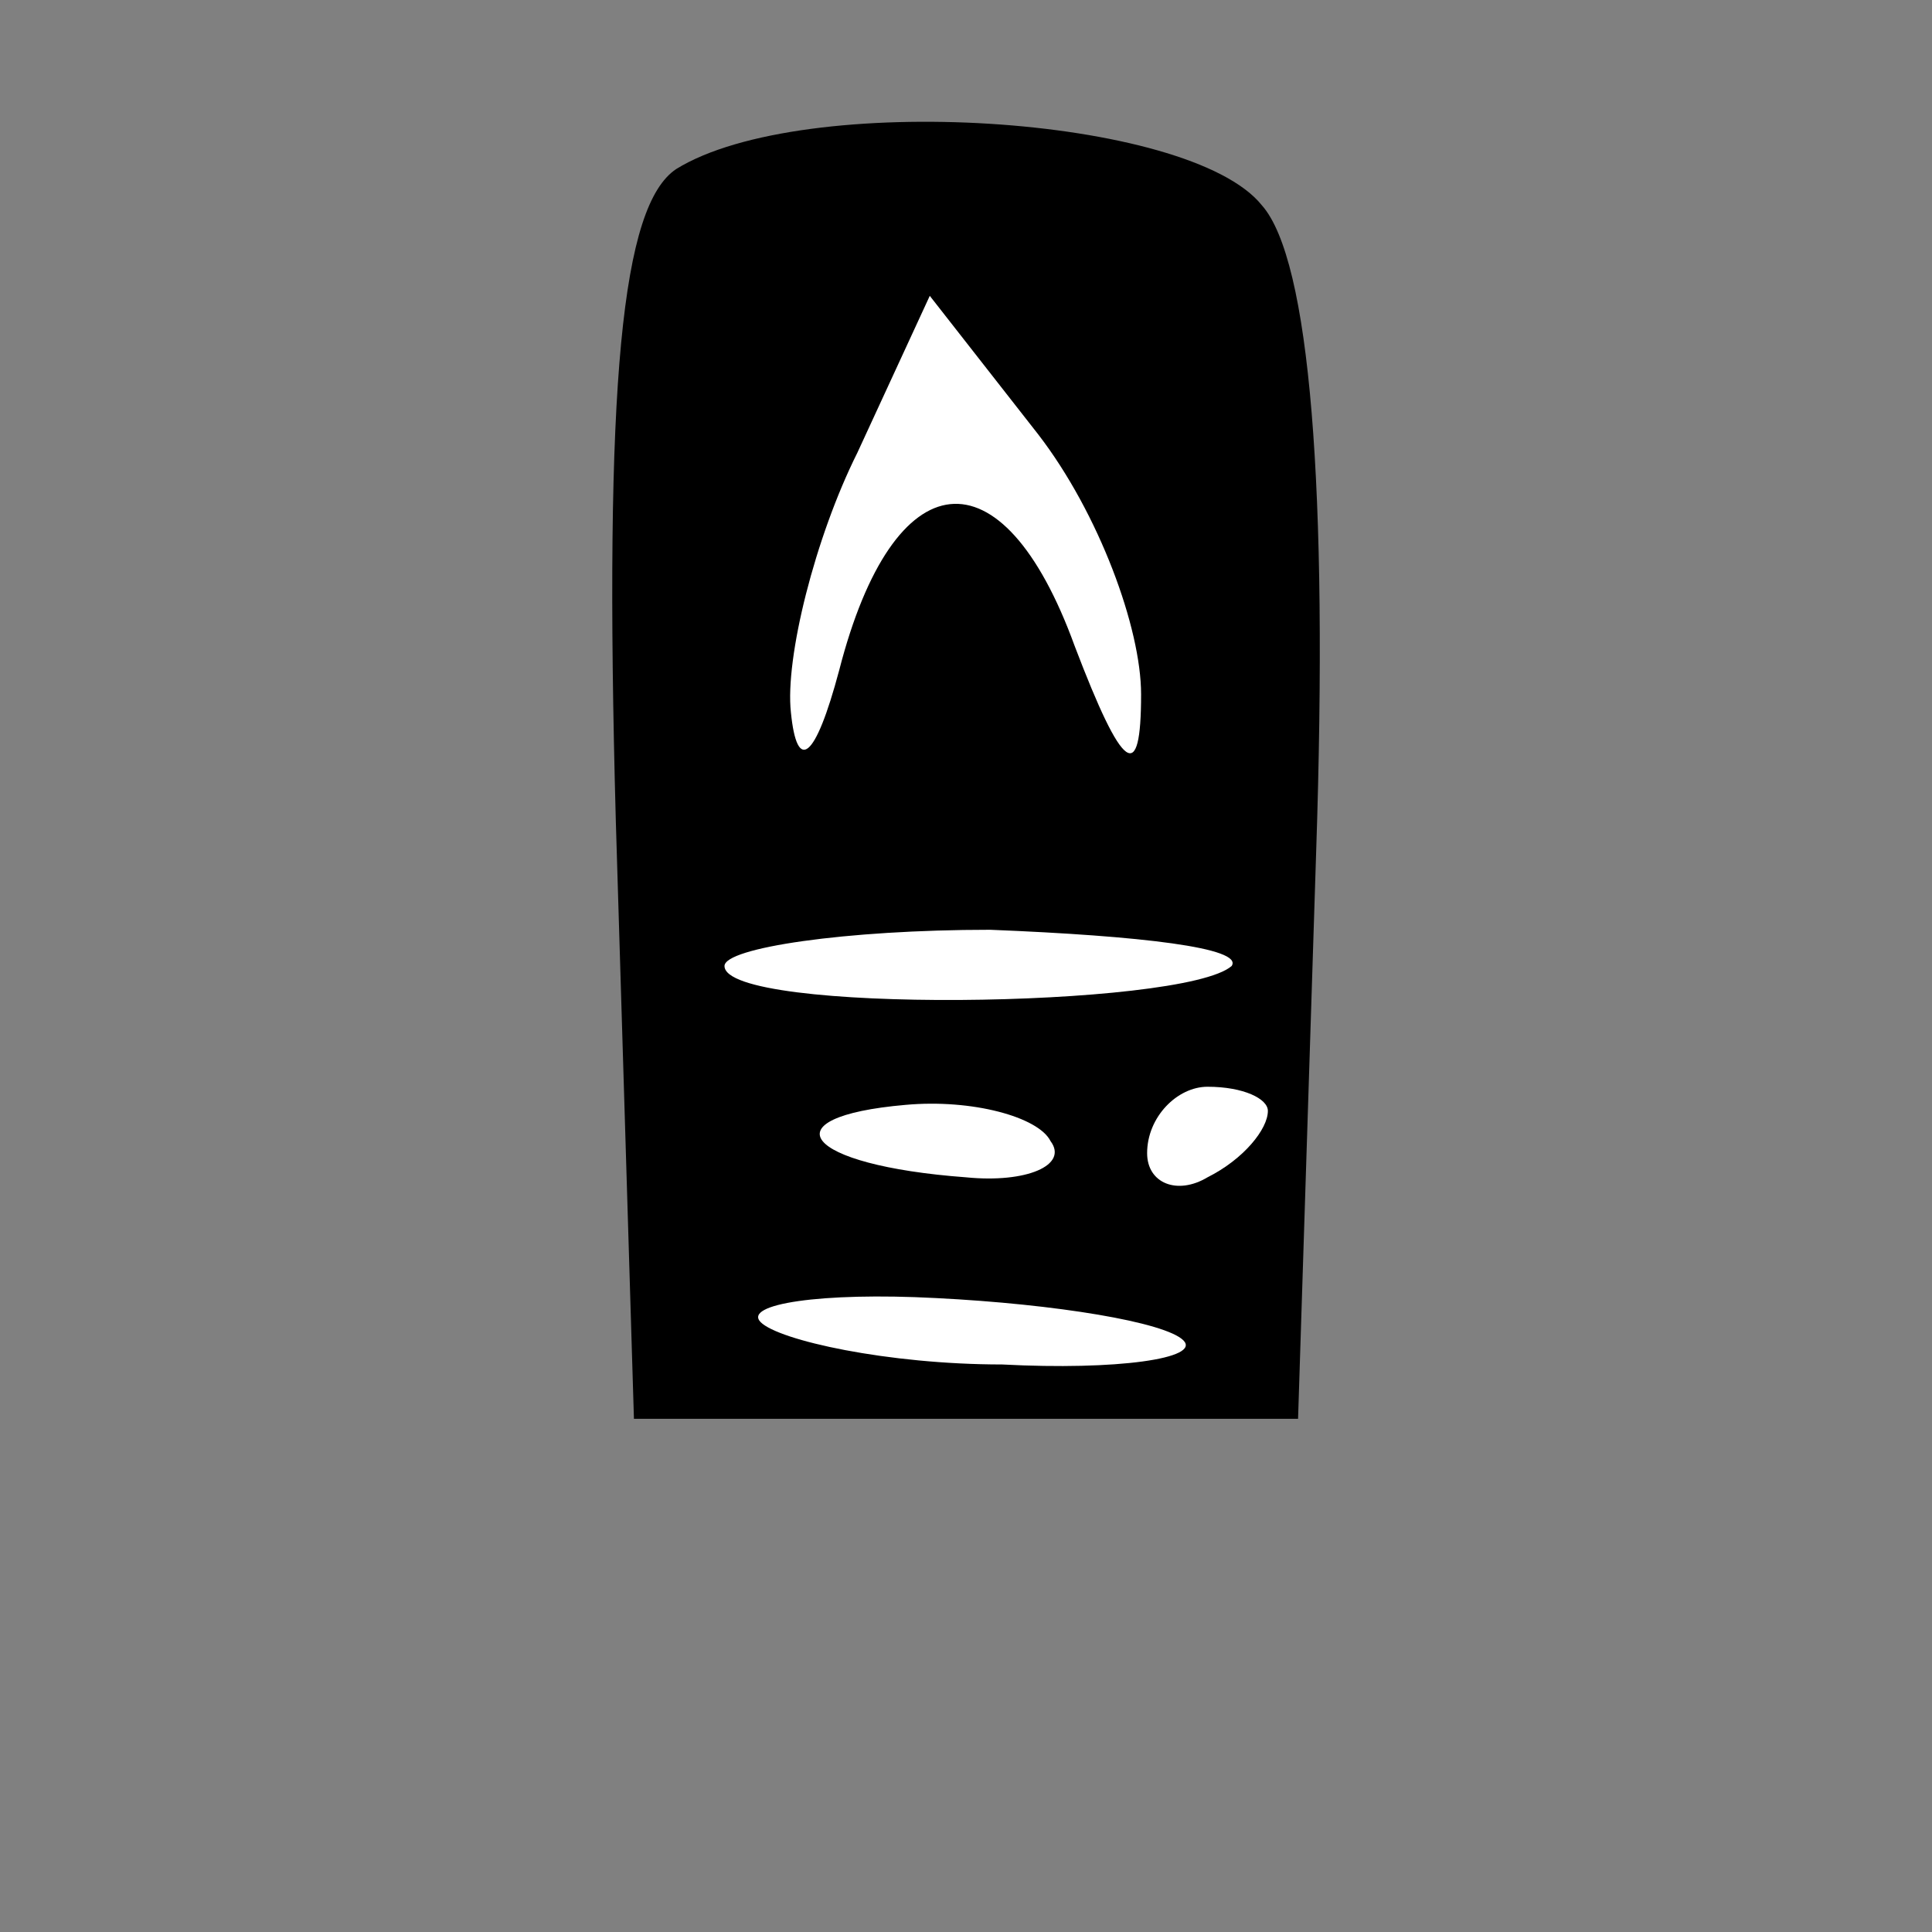 <?xml version="1.0" standalone="no"?>
<!DOCTYPE svg PUBLIC "-//W3C//DTD SVG 20010904//EN"
 "http://www.w3.org/TR/2001/REC-SVG-20010904/DTD/svg10.dtd">
<svg version="1.0" xmlns="http://www.w3.org/2000/svg"
 width="32pt" height="32pt" viewBox="0 0 32 32"
 preserveAspectRatio="xMidYMid meet">
<rect x="0" y="0" width="32" height="32" fill="#808080" stroke="none"/>
<g transform="translate(0,32) scale(0.1,-0.1)"
fill="#000000" stroke="none">
<path fill="#000000" stroke="none" d="M112 292 c-9 -6 -12 -35 -10 -108 l3
-99 55 0 55 0 3 94 c2 60 -1 98 -9 107 -12 15 -76 19 -97 6z"/>
<path fill="#ffffff" stroke="none" d="M189 205 c0 -15 -3 -13 -11 8 -12 33
-30 31 -39 -4 -4 -15 -7 -17 -8 -7 -1 9 4 29 11 43 l12 26 18 -23 c10 -13 17
-32 17 -43z"/>
<path fill="#ffffff" stroke="none" d="M204 160 c-8 -7 -84 -8 -84 0 0 3 20 6
44 6 25 -1 42 -3 40 -6z"/>
<path fill="#ffffff" stroke="none" d="M174 131 c3 -4 -4 -7 -14 -6 -27 2 -33
10 -10 12 11 1 22 -2 24 -6z"/>
<path fill="#ffffff" stroke="none" d="M210 136 c0 -3 -4 -8 -10 -11 -5 -3
-10 -1 -10 4 0 6 5 11 10 11 6 0 10 -2 10 -4z"/>
<path fill="#ffffff" stroke="none" d="M196 98 c3 -3 -11 -5 -30 -4 -19 0 -37
4 -40 7 -3 3 10 5 29 4 20 -1 38 -4 41 -7z"/>
</g>
</svg>

